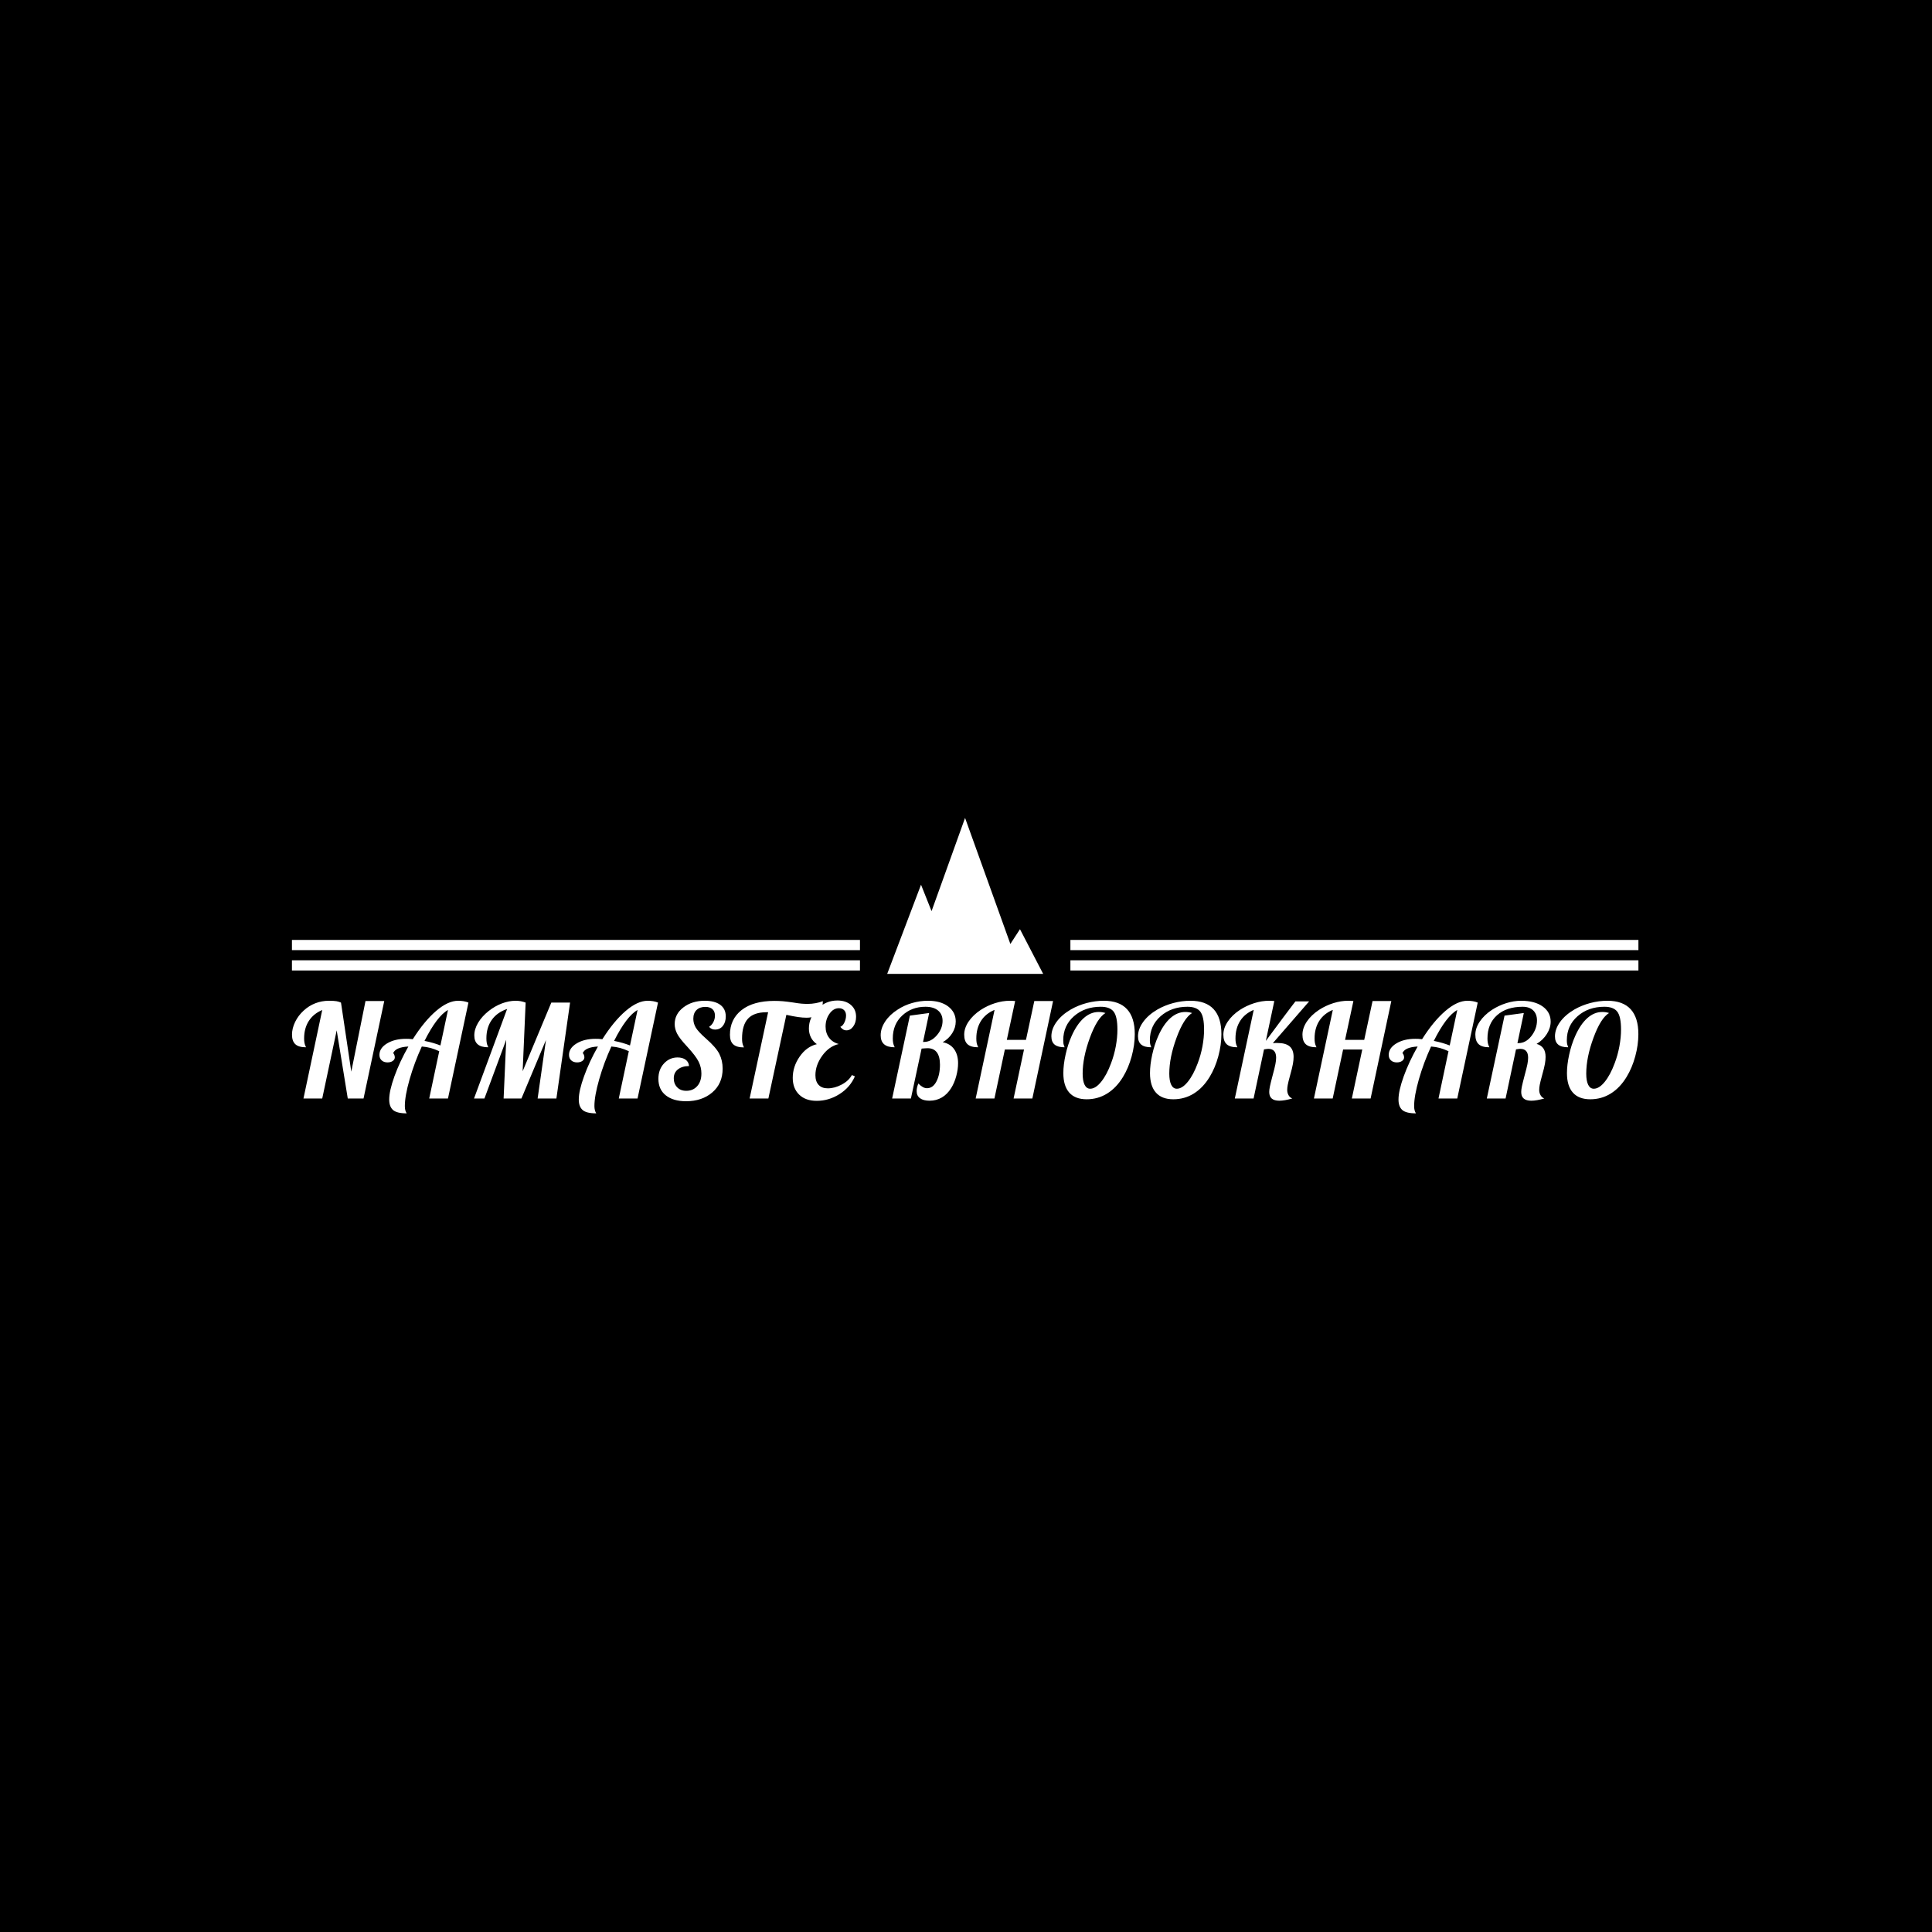 <svg xmlns="http://www.w3.org/2000/svg" version="1.1" xmlns:xlink="http://www.w3.org/1999/xlink" xmlns:svgjs="http://svgjs.dev/svgjs" width="1000" height="1000" viewBox="0 0 1000 1000"><rect width="1000" height="1000" fill="#000000"></rect><g transform="matrix(0.7,0,0,0.7,149.576,423.16)"><svg viewBox="0 0 396 87" data-background-color="#ffffff" preserveAspectRatio="xMidYMid meet" height="219" width="1000" xmlns="http://www.w3.org/2000/svg" xmlns:xlink="http://www.w3.org/1999/xlink"><g id="tight-bounds" transform="matrix(1,0,0,1,0.24,0.108)"><svg viewBox="0 0 395.52 86.784" height="86.784" width="395.52"><g><svg viewBox="0 0 395.52 86.784" height="86.784" width="395.52"><g transform="matrix(1,0,0,1,0,53.636)"><svg viewBox="0 0 395.52 33.148" height="33.148" width="395.52"><g id="textblocktransform"><svg viewBox="0 0 395.52 33.148" height="33.148" width="395.52" id="textblock"><g><svg viewBox="0 0 395.52 33.148" height="33.148" width="395.52"><g transform="matrix(1,0,0,1,0,0)"><svg width="395.52" viewBox="0.3 -37.6 516.61 43.3" height="33.148" data-palette-color="#fce44d"><path d="M19.1-36.8L19.1-36.8 23.05-10.3 28.5-37.4 35.7-37.4 27.75 0 21.7 0 17.45-26.15 11.9 0 4.7 0 11.9-33.95Q8.55-32.55 6.75-29.75 4.95-26.95 4.95-23.05L4.95-23.05Q4.95-22.1 5.08-21.4 5.2-20.7 5.5-20.05L5.5-20.05Q5.6-19.85 5.63-19.78 5.65-19.7 5.65-19.65L5.65-19.65Q2.85-19.65 1.58-20.83 0.3-22 0.3-24.5L0.3-24.5Q0.3-26.9 1.5-29.38 2.7-31.85 4.8-33.75L4.8-33.75Q6.8-35.6 9.28-36.55 11.75-37.5 14.45-37.5L14.45-37.5Q16.4-37.5 17.38-37.33 18.35-37.15 19.1-36.8ZM57.25-20.35L60.15-33.95Q58.1-32.85 55.8-29.83 53.5-26.8 51.15-22.1L51.15-22.1Q52.95-21.75 54.47-21.3 56-20.85 57.25-20.35L57.25-20.35ZM64.05-37.5L64.05-37.5Q65.1-37.5 66.15-37.33 67.2-37.15 68-36.8L68-36.8 60.15 0 52.95 0 56.8-18.15Q55.05-18.95 53.5-19.38 51.95-19.8 50.1-19.95L50.1-19.95Q47.25-13.75 45.42-7.35 43.6-0.95 43.6 2.9L43.6 2.9Q43.6 3.8 43.77 4.48 43.95 5.15 44.3 5.7L44.3 5.7Q40.5 5.7 39.05 4.4 37.6 3.1 37.6 0.4L37.6 0.4Q37.6-2.95 39.62-8.55 41.65-14.15 44.95-19.95L44.95-19.95Q42.4-19.8 40.97-19.15 39.55-18.5 39.1-17.35L39.1-17.35Q39.3-17.35 39.52-16.82 39.75-16.3 39.75-15.8L39.75-15.8Q39.75-14.95 38.95-14.4 38.15-13.85 36.95-13.85L36.95-13.85Q35.55-13.85 34.7-14.63 33.85-15.4 33.85-16.75L33.85-16.75Q33.85-19.35 36.77-21.13 39.7-22.9 44.05-22.9L44.05-22.9Q44.55-22.9 45.2-22.88 45.85-22.85 46.65-22.75L46.65-22.75Q51.05-29.7 55.6-33.6 60.15-37.5 64.05-37.5ZM88.8-10.45L99.8-36.8 107-36.8 101.75 0 94.55 0 97.75-22.45 88.34 0 81.5 0 82.5-22.55 74.14 0 70.14 0 82.84-34.35Q79-33.05 76.95-30.15 74.89-27.25 74.89-23.1L74.89-23.1Q74.89-22.1 75.02-21.38 75.14-20.65 75.45-20.05L75.45-20.05Q75.55-19.85 75.57-19.78 75.59-19.7 75.59-19.65L75.59-19.65Q72.89-19.65 71.57-20.78 70.25-21.9 70.25-24.2L70.25-24.2Q70.25-26.6 71.72-29.08 73.2-31.55 75.8-33.6L75.8-33.6Q78.15-35.45 80.84-36.48 83.55-37.5 86.15-37.5L86.15-37.5Q87.09-37.5 88.07-37.33 89.05-37.15 89.95-36.8L89.95-36.8 88.8-10.45ZM129.99-20.35L132.89-33.95Q130.84-32.85 128.54-29.83 126.24-26.8 123.89-22.1L123.89-22.1Q125.69-21.75 127.22-21.3 128.74-20.85 129.99-20.35L129.99-20.35ZM136.79-37.5L136.79-37.5Q137.84-37.5 138.89-37.33 139.94-37.15 140.74-36.8L140.74-36.8 132.89 0 125.69 0 129.54-18.15Q127.79-18.95 126.24-19.38 124.69-19.8 122.84-19.95L122.84-19.95Q119.99-13.75 118.17-7.35 116.34-0.95 116.34 2.9L116.34 2.9Q116.34 3.8 116.52 4.48 116.69 5.15 117.04 5.7L117.04 5.7Q113.24 5.7 111.79 4.4 110.34 3.1 110.34 0.4L110.34 0.4Q110.34-2.95 112.37-8.55 114.39-14.15 117.69-19.95L117.69-19.95Q115.14-19.8 113.72-19.15 112.29-18.5 111.84-17.35L111.84-17.35Q112.04-17.35 112.27-16.82 112.49-16.3 112.49-15.8L112.49-15.8Q112.49-14.95 111.69-14.4 110.89-13.85 109.69-13.85L109.69-13.85Q108.29-13.85 107.44-14.63 106.59-15.4 106.59-16.75L106.59-16.75Q106.59-19.35 109.52-21.13 112.44-22.9 116.79-22.9L116.79-22.9Q117.29-22.9 117.94-22.88 118.59-22.85 119.39-22.75L119.39-22.75Q123.79-29.7 128.34-33.6 132.89-37.5 136.79-37.5ZM147.14-28.55L147.14-28.55Q147.14-32.4 150.47-34.95 153.79-37.5 158.69-37.5L158.69-37.5Q162.49-37.5 164.62-35.95 166.74-34.4 166.74-31.5L166.74-31.5Q166.74-29.25 165.62-27.85 164.49-26.45 162.64-26.45L162.64-26.45Q161.94-26.45 161.37-26.7 160.79-26.95 160.34-27.5L160.34-27.5Q161.34-28.1 161.97-29.3 162.59-30.5 162.59-31.8L162.59-31.8Q162.59-33.4 161.64-34.27 160.69-35.15 158.89-35.15L158.89-35.15Q156.74-35.15 155.52-33.95 154.29-32.75 154.29-30.6L154.29-30.6Q154.29-28.85 155.19-27.28 156.09-25.7 159.09-23.05L159.09-23.05Q163.04-19.6 164.29-17.07 165.54-14.55 165.54-11.45L165.54-11.45Q165.54-5.75 161.59-2.35 157.64 1.05 151.49 1.05L151.49 1.05Q146.59 1.05 143.74-1.2 140.89-3.45 140.89-7.55L140.89-7.55Q140.89-11.15 143.04-13.45 145.19-15.75 148.24-15.75L148.24-15.75Q150.14-15.75 151.34-14.88 152.54-14 152.64-12.45L152.64-12.45Q150.04-12.45 148.42-11.2 146.79-9.95 146.79-7.75L146.79-7.75Q146.79-5.65 148.09-4.3 149.39-2.95 151.59-2.95L151.59-2.95Q154.19-2.95 155.79-4.75 157.39-6.55 157.39-9.6L157.39-9.6Q157.39-11.95 156.34-14.1 155.29-16.25 151.99-19.85L151.99-19.85Q148.99-23.05 148.07-24.88 147.14-26.7 147.14-28.55ZM198.19-36.3L198.19-36.3Q199.69-36.3 201.24-36.58 202.79-36.85 203.99-37.35L203.99-37.35Q203.94-34.15 202.36-32.58 200.79-31 197.74-31L197.74-31Q196.29-31 194.51-31.25 192.74-31.5 189.99-32.1L189.99-32.1 183.09 0 175.89 0 182.99-33.1 182.39-33.1Q177.54-33.1 175.26-30.63 172.99-28.15 172.99-23L172.99-23Q172.99-22.05 173.11-21.35 173.24-20.65 173.54-20L173.54-20Q173.64-19.8 173.66-19.73 173.69-19.65 173.69-19.6L173.69-19.6Q170.89-19.6 169.61-20.78 168.34-21.95 168.34-24.45L168.34-24.45Q168.34-30.4 172.81-33.93 177.29-37.45 185.39-37.45L185.39-37.45Q187.04-37.45 188.56-37.33 190.09-37.2 192.49-36.85L192.49-36.85Q194.59-36.5 195.76-36.4 196.94-36.3 198.19-36.3ZM201.14-8.95L201.14-8.95Q201.14-6.55 202.36-5.23 203.59-3.9 205.89-3.9L205.89-3.9Q208.54-3.9 211.24-5.35 213.94-6.8 215.14-9L215.14-9 216.29-8.5Q214.44-4.25 210.36-1.68 206.29 0.9 201.64 0.9L201.64 0.9Q197.34 0.9 194.89-1.5 192.44-3.9 192.44-7.9L192.44-7.9Q192.44-12.25 195.09-16.07 197.74-19.9 201.69-20.85L201.69-20.85Q200.19-21.9 199.41-23.45 198.64-25 198.64-26.85L198.64-26.85Q198.64-31.05 201.86-34.33 205.09-37.6 209.59-37.6L209.59-37.6Q212.79-37.6 214.76-35.9 216.74-34.2 216.74-31.35L216.74-31.35Q216.74-29.15 215.66-27.65 214.59-26.15 213.04-26.15L213.04-26.15Q212.34-26.15 211.76-26.5 211.19-26.85 210.69-27.5L210.69-27.5Q211.59-27.8 212.24-29.13 212.89-30.45 212.89-31.85L212.89-31.85Q212.89-33.15 212.14-33.9 211.39-34.65 210.14-34.65L210.14-34.65Q208.04-34.65 206.54-32.52 205.04-30.4 205.04-27.6L205.04-27.6Q205.04-25.1 206.36-23.33 207.69-21.55 210.09-20.9L210.09-20.9Q206.39-20.05 203.76-16.43 201.14-12.8 201.14-8.95ZM241.88-19.15L237.78 0 230.58 0 237.38-31.8 244.78-32.8 242.43-21.7 242.73-21.7Q245.53-21.7 247.73-24.25 249.93-26.8 249.93-29.8L249.93-29.8Q249.93-32.3 248.21-33.75 246.48-35.2 243.33-35.2L243.33-35.2Q238.08-35.2 234.46-31.85 230.83-28.5 230.83-23.05L230.83-23.05Q230.83-22.1 230.96-21.4 231.08-20.7 231.38-20.05L231.38-20.05Q231.48-19.85 231.51-19.78 231.53-19.7 231.53-19.65L231.53-19.65Q228.83-19.65 227.51-20.8 226.18-21.95 226.18-24.25L226.18-24.25Q226.18-26.95 227.91-29.55 229.63-32.15 232.68-34.1L232.68-34.1Q235.18-35.75 238.21-36.63 241.23-37.5 244.33-37.5L244.33-37.5Q249.23-37.5 252.11-35.3 254.98-33.1 254.98-29.55L254.98-29.55Q254.98-27.2 253.63-25.05 252.28-22.9 249.98-21.6L249.98-21.6Q252.83-21.05 254.36-18.93 255.88-16.8 255.88-13.55L255.88-13.55Q255.88-11.2 255.18-8.6 254.48-6 253.23-4L253.23-4Q251.73-1.6 249.63-0.38 247.53 0.85 244.93 0.85L244.93 0.85Q242.58 0.85 241.28-0.1 239.98-1.05 239.98-2.85L239.98-2.85Q239.98-3.45 240.13-4.17 240.28-4.9 240.63-5.75L240.63-5.75Q241.58-4.8 242.36-4.38 243.13-3.95 243.98-3.95L243.98-3.95Q246.23-3.95 247.58-6.55 248.93-9.15 248.93-12.95L248.93-12.95Q248.93-16.1 247.73-17.7 246.53-19.3 244.18-19.3L244.18-19.3Q243.83-19.3 243.16-19.25 242.48-19.2 241.88-19.15L241.88-19.15ZM264.58-34L264.58-34Q267.13-35.65 270.05-36.58 272.98-37.5 275.78-37.5L275.78-37.5Q276.13-37.5 276.55-37.48 276.98-37.45 277.78-37.4L277.78-37.4 274.58-22.5 281.93-22.5 285.13-37.4 292.33-37.4 284.38 0 277.18 0 281.18-18.8 273.83-18.8 269.83 0 262.63 0 269.88-34Q266.48-32.6 264.68-29.78 262.88-26.95 262.88-23.05L262.88-23.05Q262.88-22.1 263-21.4 263.13-20.7 263.43-20.05L263.43-20.05Q263.53-19.85 263.55-19.78 263.58-19.7 263.58-19.65L263.58-19.65Q260.78-19.65 259.5-20.83 258.23-22 258.23-24.5L258.23-24.5Q258.23-27 259.9-29.5 261.58-32 264.58-34ZM299.43-23.95L299.43-23.95Q301.43-28.45 304.07-30.83 306.73-33.2 309.82-33.2L309.82-33.2Q310.52-33.2 311.18-33.1 311.82-33 312.43-32.8L312.43-32.8Q309.23-30.85 306.45-23.3 303.68-15.75 303.68-9.55L303.68-9.55Q303.68-6.75 304.43-5.25 305.18-3.75 306.57-3.75L306.57-3.75Q308.63-3.75 310.77-6.4 312.93-9.05 314.57-13.5L314.57-13.5Q315.77-16.65 316.4-20.03 317.02-23.4 317.02-26.45L317.02-26.45Q317.02-31.45 315.57-33.33 314.13-35.2 310.63-35.2L310.63-35.2Q304.48-35.2 300.35-31.58 296.23-27.95 296.23-22.35L296.23-22.35Q296.23-21.65 296.3-21.13 296.38-20.6 296.63-20.05L296.63-20.05Q296.68-19.85 296.7-19.78 296.73-19.7 296.73-19.65L296.73-19.65Q294.18-19.65 292.93-20.68 291.68-21.7 291.68-23.85L291.68-23.85Q291.68-26.65 293.65-29.38 295.63-32.1 299.13-34.15L299.13-34.15Q301.93-35.75 305.2-36.63 308.48-37.5 311.82-37.5L311.82-37.5Q317.73-37.5 320.7-34.27 323.68-31.05 323.68-24.7L323.68-24.7Q323.68-20.55 322.48-16.15 321.27-11.75 319.18-8.3L319.18-8.3Q316.63-4.1 313.07-1.9 309.52 0.3 305.23 0.3L305.23 0.3Q300.82 0.3 298.55-2.25 296.27-4.8 296.27-9.75L296.27-9.75Q296.27-12.95 297.13-16.82 297.98-20.7 299.43-23.95ZM332.67-23.95L332.67-23.95Q334.67-28.45 337.32-30.83 339.97-33.2 343.07-33.2L343.07-33.2Q343.77-33.2 344.42-33.1 345.07-33 345.67-32.8L345.67-32.8Q342.47-30.85 339.7-23.3 336.92-15.75 336.92-9.55L336.92-9.55Q336.92-6.75 337.67-5.25 338.42-3.75 339.82-3.75L339.82-3.75Q341.87-3.75 344.02-6.4 346.17-9.05 347.82-13.5L347.82-13.5Q349.02-16.65 349.65-20.03 350.27-23.4 350.27-26.45L350.27-26.45Q350.27-31.45 348.82-33.33 347.37-35.2 343.87-35.2L343.87-35.2Q337.72-35.2 333.6-31.58 329.47-27.95 329.47-22.35L329.47-22.35Q329.47-21.65 329.55-21.13 329.62-20.6 329.87-20.05L329.87-20.05Q329.92-19.85 329.95-19.78 329.97-19.7 329.97-19.65L329.97-19.65Q327.42-19.65 326.17-20.68 324.92-21.7 324.92-23.85L324.92-23.85Q324.92-26.65 326.9-29.38 328.87-32.1 332.37-34.15L332.37-34.15Q335.17-35.75 338.45-36.63 341.72-37.5 345.07-37.5L345.07-37.5Q350.97-37.5 353.95-34.27 356.92-31.05 356.92-24.7L356.92-24.7Q356.92-20.55 355.72-16.15 354.52-11.75 352.42-8.3L352.42-8.3Q349.87-4.1 346.32-1.9 342.77 0.3 338.47 0.3L338.47 0.3Q334.07 0.3 331.8-2.25 329.52-4.8 329.52-9.75L329.52-9.75Q329.52-12.95 330.37-16.82 331.22-20.7 332.67-23.95ZM364.02-34L364.02-34Q366.57-35.65 369.5-36.58 372.42-37.5 375.22-37.5L375.22-37.5Q375.57-37.5 376-37.48 376.42-37.45 377.22-37.4L377.22-37.4 373.97-22.1Q376.07-25 380.69-31.15 385.32-37.3 385.32-37.25L385.32-37.25 390.57-37.25 376.67-21.25Q376.87-21.25 377.05-21.25 377.22-21.25 377.62-21.3L377.62-21.3 378.42-21.3Q381.57-21.3 383.1-20 384.62-18.7 384.62-15.95L384.62-15.95Q384.62-14.8 384.37-13.33 384.12-11.85 383.27-8.85L383.27-8.85Q382.57-6.3 382.37-5.2 382.17-4.1 382.17-3.3L382.17-3.3Q382.17-2.15 382.69-1.25 383.22-0.35 384.12 0L384.12 0Q382.67 0.4 381.39 0.63 380.12 0.85 379.17 0.85L379.17 0.85Q377.22 0.85 376.25 0.03 375.27-0.8 375.27-2.5L375.27-2.5Q375.27-3.35 375.52-4.58 375.77-5.8 376.52-8.65L376.52-8.65Q377.37-11.75 377.64-13.18 377.92-14.6 377.92-15.65L377.92-15.65Q377.92-17.35 377.17-18.2 376.42-19.05 374.92-19.05L374.92-19.05Q374.67-19.05 374.35-19 374.02-18.95 373.27-18.85L373.27-18.85 369.27 0 362.07 0 369.32-34Q365.92-32.6 364.12-29.78 362.32-26.95 362.32-23.05L362.32-23.05Q362.32-22.1 362.44-21.4 362.57-20.7 362.87-20.05L362.87-20.05Q362.97-19.85 363-19.78 363.02-19.7 363.02-19.65L363.02-19.65Q360.22-19.65 358.94-20.83 357.67-22 357.67-24.5L357.67-24.5Q357.67-27 359.35-29.5 361.02-32 364.02-34ZM394.37-34L394.37-34Q396.92-35.65 399.84-36.58 402.77-37.5 405.57-37.5L405.57-37.5Q405.92-37.5 406.34-37.48 406.77-37.45 407.57-37.4L407.57-37.4 404.37-22.5 411.72-22.5 414.92-37.4 422.12-37.4 414.17 0 406.97 0 410.97-18.8 403.62-18.8 399.62 0 392.42 0 399.67-34Q396.27-32.6 394.47-29.78 392.67-26.95 392.67-23.05L392.67-23.05Q392.67-22.1 392.79-21.4 392.92-20.7 393.22-20.05L393.22-20.05Q393.32-19.85 393.34-19.78 393.37-19.7 393.37-19.65L393.37-19.65Q390.57-19.65 389.29-20.83 388.02-22 388.02-24.5L388.02-24.5Q388.02-27 389.69-29.5 391.37-32 394.37-34ZM444.52-20.35L447.42-33.95Q445.37-32.85 443.06-29.83 440.77-26.8 438.42-22.1L438.42-22.1Q440.22-21.75 441.74-21.3 443.27-20.85 444.52-20.35L444.52-20.35ZM451.31-37.5L451.31-37.5Q452.37-37.5 453.42-37.33 454.47-37.15 455.27-36.8L455.27-36.8 447.42 0 440.22 0 444.06-18.15Q442.31-18.95 440.77-19.38 439.22-19.8 437.37-19.95L437.37-19.95Q434.52-13.75 432.69-7.35 430.87-0.95 430.87 2.9L430.87 2.9Q430.87 3.8 431.04 4.48 431.22 5.15 431.56 5.7L431.56 5.7Q427.77 5.7 426.31 4.4 424.87 3.1 424.87 0.4L424.87 0.4Q424.87-2.95 426.89-8.55 428.92-14.15 432.22-19.95L432.22-19.95Q429.67-19.8 428.24-19.15 426.81-18.5 426.37-17.35L426.37-17.35Q426.56-17.35 426.79-16.82 427.02-16.3 427.02-15.8L427.02-15.8Q427.02-14.95 426.22-14.4 425.42-13.85 424.22-13.85L424.22-13.85Q422.81-13.85 421.97-14.63 421.12-15.4 421.12-16.75L421.12-16.75Q421.12-19.35 424.04-21.13 426.97-22.9 431.31-22.9L431.31-22.9Q431.81-22.9 432.47-22.88 433.12-22.85 433.92-22.75L433.92-22.75Q438.31-29.7 442.87-33.6 447.42-37.5 451.31-37.5ZM469.96-18.85L465.96 0 458.76 0 465.56-31.8 472.96-32.8 470.51-21.25 470.91-21.25Q473.76-21.25 475.89-24 478.01-26.75 478.01-29.95L478.01-29.95Q478.01-32.4 476.56-33.8 475.11-35.2 472.51-35.2L472.51-35.2Q466.31-35.2 462.66-31.93 459.01-28.65 459.01-23.05L459.01-23.05Q459.01-22.1 459.14-21.4 459.26-20.7 459.56-20.05L459.56-20.05Q459.66-19.85 459.69-19.78 459.71-19.7 459.71-19.65L459.71-19.65Q456.91-19.65 455.64-20.83 454.36-22 454.36-24.5L454.36-24.5Q454.36-27 456.04-29.5 457.71-32 460.71-34L460.71-34Q463.26-35.65 466.19-36.58 469.11-37.5 471.91-37.5L471.91-37.5Q477.16-37.5 480.21-35.3 483.26-33.1 483.26-29.5L483.26-29.5Q483.26-27.1 481.79-24.75 480.31-22.4 477.86-20.95L477.86-20.95Q479.61-20.45 480.46-19.23 481.31-18 481.31-15.95L481.31-15.95Q481.31-14.8 481.06-13.33 480.81-11.85 479.96-8.85L479.96-8.85Q479.26-6.3 479.06-5.2 478.86-4.1 478.86-3.3L478.86-3.3Q478.86-2.15 479.39-1.25 479.91-0.35 480.81 0L480.81 0Q479.36 0.4 478.09 0.63 476.81 0.85 475.86 0.85L475.86 0.85Q473.91 0.85 472.94 0.03 471.96-0.8 471.96-2.5L471.96-2.5Q471.96-3.35 472.21-4.58 472.46-5.8 473.21-8.65L473.21-8.65Q474.06-11.75 474.34-13.18 474.61-14.6 474.61-15.65L474.61-15.65Q474.61-17.35 473.86-18.2 473.11-19.05 471.61-19.05L471.61-19.05Q471.41-19.05 471.19-19.03 470.96-19 469.96-18.85L469.96-18.85ZM492.66-23.95L492.66-23.95Q494.66-28.45 497.31-30.83 499.96-33.2 503.06-33.2L503.06-33.2Q503.76-33.2 504.41-33.1 505.06-33 505.66-32.8L505.66-32.8Q502.46-30.85 499.69-23.3 496.91-15.75 496.91-9.55L496.91-9.55Q496.91-6.75 497.66-5.25 498.41-3.75 499.81-3.75L499.81-3.75Q501.86-3.75 504.01-6.4 506.16-9.05 507.81-13.5L507.81-13.5Q509.01-16.65 509.63-20.03 510.26-23.4 510.26-26.45L510.26-26.45Q510.26-31.45 508.81-33.33 507.36-35.2 503.86-35.2L503.86-35.2Q497.71-35.2 493.59-31.58 489.46-27.95 489.46-22.35L489.46-22.35Q489.46-21.65 489.54-21.13 489.61-20.6 489.86-20.05L489.86-20.05Q489.91-19.85 489.94-19.78 489.96-19.7 489.96-19.65L489.96-19.65Q487.41-19.65 486.16-20.68 484.91-21.7 484.91-23.85L484.91-23.85Q484.91-26.65 486.88-29.38 488.86-32.1 492.36-34.15L492.36-34.15Q495.16-35.75 498.44-36.63 501.71-37.5 505.06-37.5L505.06-37.5Q510.96-37.5 513.94-34.27 516.91-31.05 516.91-24.7L516.91-24.7Q516.91-20.55 515.71-16.15 514.51-11.75 512.41-8.3L512.41-8.3Q509.86-4.1 506.31-1.9 502.76 0.3 498.46 0.3L498.46 0.3Q494.06 0.3 491.79-2.25 489.51-4.8 489.51-9.75L489.51-9.75Q489.51-12.95 490.36-16.82 491.21-20.7 492.66-23.95Z" opacity="1" transform="matrix(1,0,0,1,0,0)" fill="#ffffff" class="wordmark-text-0" data-fill-palette-color="primary" id="text-0"></path></svg></g></svg></g></svg></g></svg></g><g transform="matrix(1,0,0,1,166.854,0)"><svg viewBox="0 0 61.811 45.811" height="45.811" width="61.811"><g><svg xmlns="http://www.w3.org/2000/svg" xmlns:xlink="http://www.w3.org/1999/xlink" version="1.1" x="8" y="0" viewBox="4.967 5 90.001 90" enable-background="new 0 0 100 100" xml:space="preserve" height="45.811" width="45.811" class="icon-icon-0" data-fill-palette-color="accent" id="icon-0"><g fill="#fce44d" data-fill-palette-color="accent"><polygon points="81.588,69.219 76.042,77.733 49.901,5 30.566,58.797 24.486,43.546 4.967,95 17.555,95 45,95 64.794,95 82.249,95    94.968,95  " fill="#ffffff" data-fill-palette-color="accent"></polygon></g></svg></g></svg></g><g><rect width="166.854" height="2.989" y="41.821" x="228.666" fill="#ffffff" data-fill-palette-color="accent"></rect><rect width="166.854" height="2.989" y="41.821" x="0" fill="#ffffff" data-fill-palette-color="accent"></rect><rect width="166.854" height="2.989" y="35.843" x="228.666" fill="#ffffff" data-fill-palette-color="accent"></rect><rect width="166.854" height="2.989" y="35.843" x="0" fill="#ffffff" data-fill-palette-color="accent"></rect></g></svg></g><defs></defs></svg><rect width="395.52" height="86.784" fill="none" stroke="none" visibility="hidden"></rect></g></svg></g></svg>